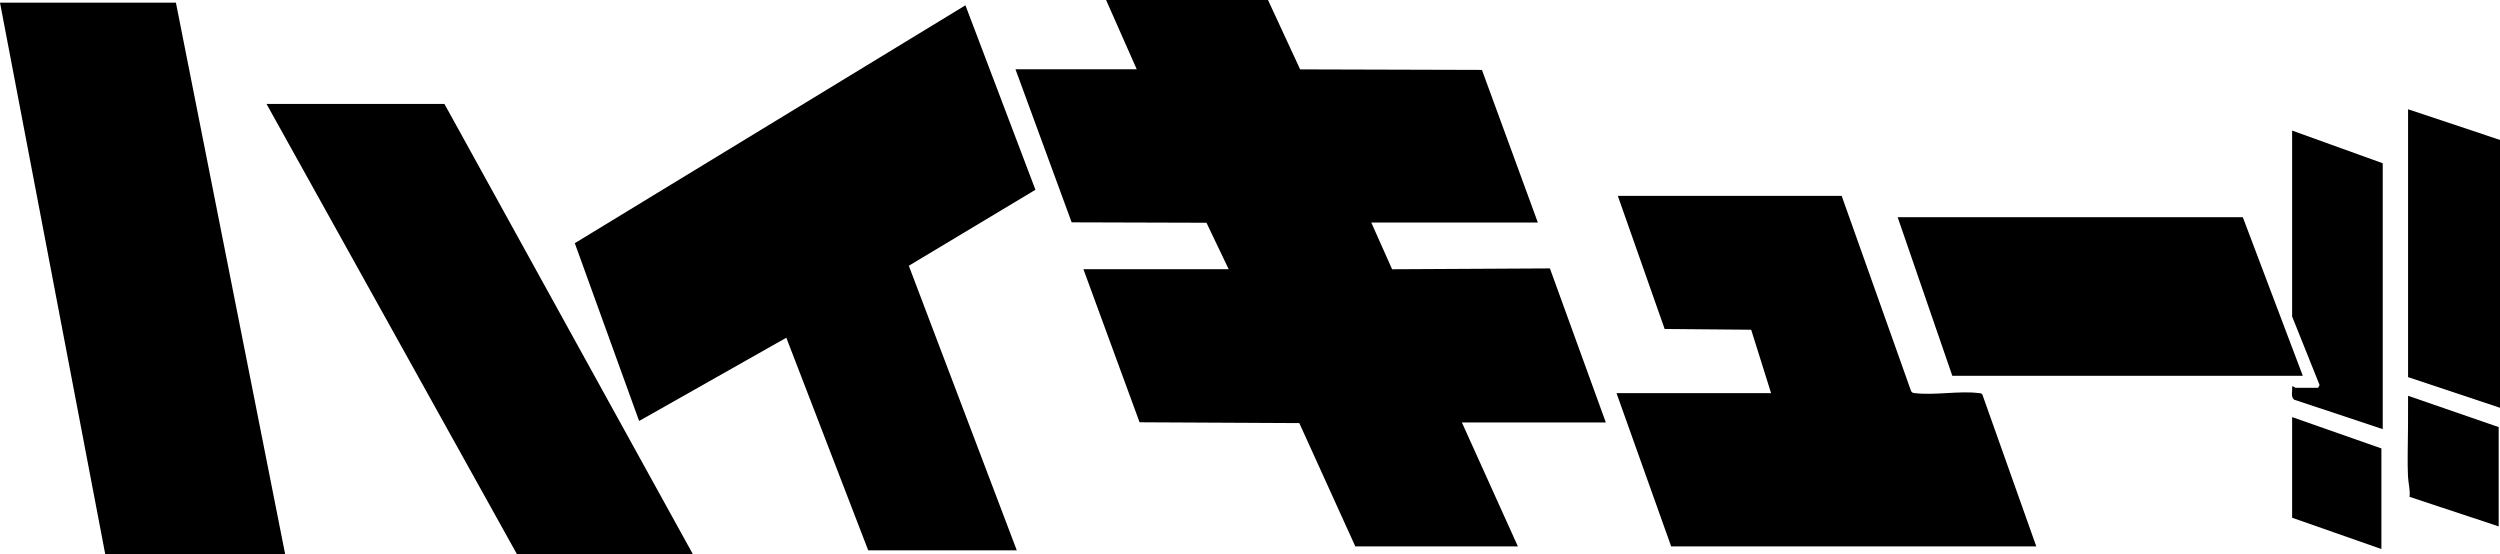 <?xml version="1.0" encoding="UTF-8"?>
<svg id="_圖層_1" data-name="圖層 1" xmlns="http://www.w3.org/2000/svg" viewBox="0 0 850.39 188.57">
	<polygon class="cls-1" points="527.21 91.3 473.53 91.59 466.45 75.7 523.11 75.7 504.09 23.78 442.25 23.6 431.32 0 376.24 0 386.67 23.57 345.42 23.57 364.53 75.63 410.39 75.77 417.94 91.57 368.53 91.57 387.63 143.64 441.97 143.92 461.01 185.85 516.31 185.85 497.27 143.7 546.23 143.7 527.21 91.3"/>
	<polygon class="cls-1" points="328.4 1.8 195.52 82.72 217.4 143.2 267.47 114.88 295.33 187.21 345.87 187.21 309.14 90.4 352.21 64.56 328.4 1.8"/>
	<path class="cls-1" d="M672.95,133.7c-6.51-.8-14.79.8-21.36.05-.65-.07-1.19-.05-1.53-.74l-23.6-66.38h-76.15l15.93,45.27,29.43.26,6.77,21.56h-52.58l18.59,52.13h124.2l-18.35-51.68c-.33-.5-.84-.41-1.34-.47Z"/>
	<polygon class="cls-1" points="90.66 35.36 175.88 188.57 235.72 188.57 151.18 35.36 90.66 35.36"/>
	<polygon class="cls-1" points="783.31 127.83 762.91 73.89 645.5 73.89 664.09 127.83 783.31 127.83"/>
	<path class="cls-1" d="M779.68,107.66l9.34,23.31-.5.94h-7.71c-.14,0-.64-.62-1.13-.45.17,1.4-.58,3.61.71,4.5l30.11,10.01V55.53l-30.82-11.11v63.24Z"/>
		<polygon class="cls-1" points="779.68 176.11 810.05 186.76 810.05 152.54 779.68 141.88 779.68 176.11"/>
		<polygon class="cls-1" points="0 .91 35.81 188.57 97.01 188.57 59.84 .91 0 .91"/>
		<polygon class="cls-1" points="819.12 37.17 819.12 128.28 850.39 138.71 850.39 47.6 819.12 37.17"/>
	<path class="cls-1" d="M819.09,145.75c0,5.29-.25,10.93,0,16.32.11,2.22.79,4.58.54,6.94l30.31,10.04v-33.77l-30.82-10.65c.01,3.7-.02,7.42-.02,11.12Z"/>
</svg>